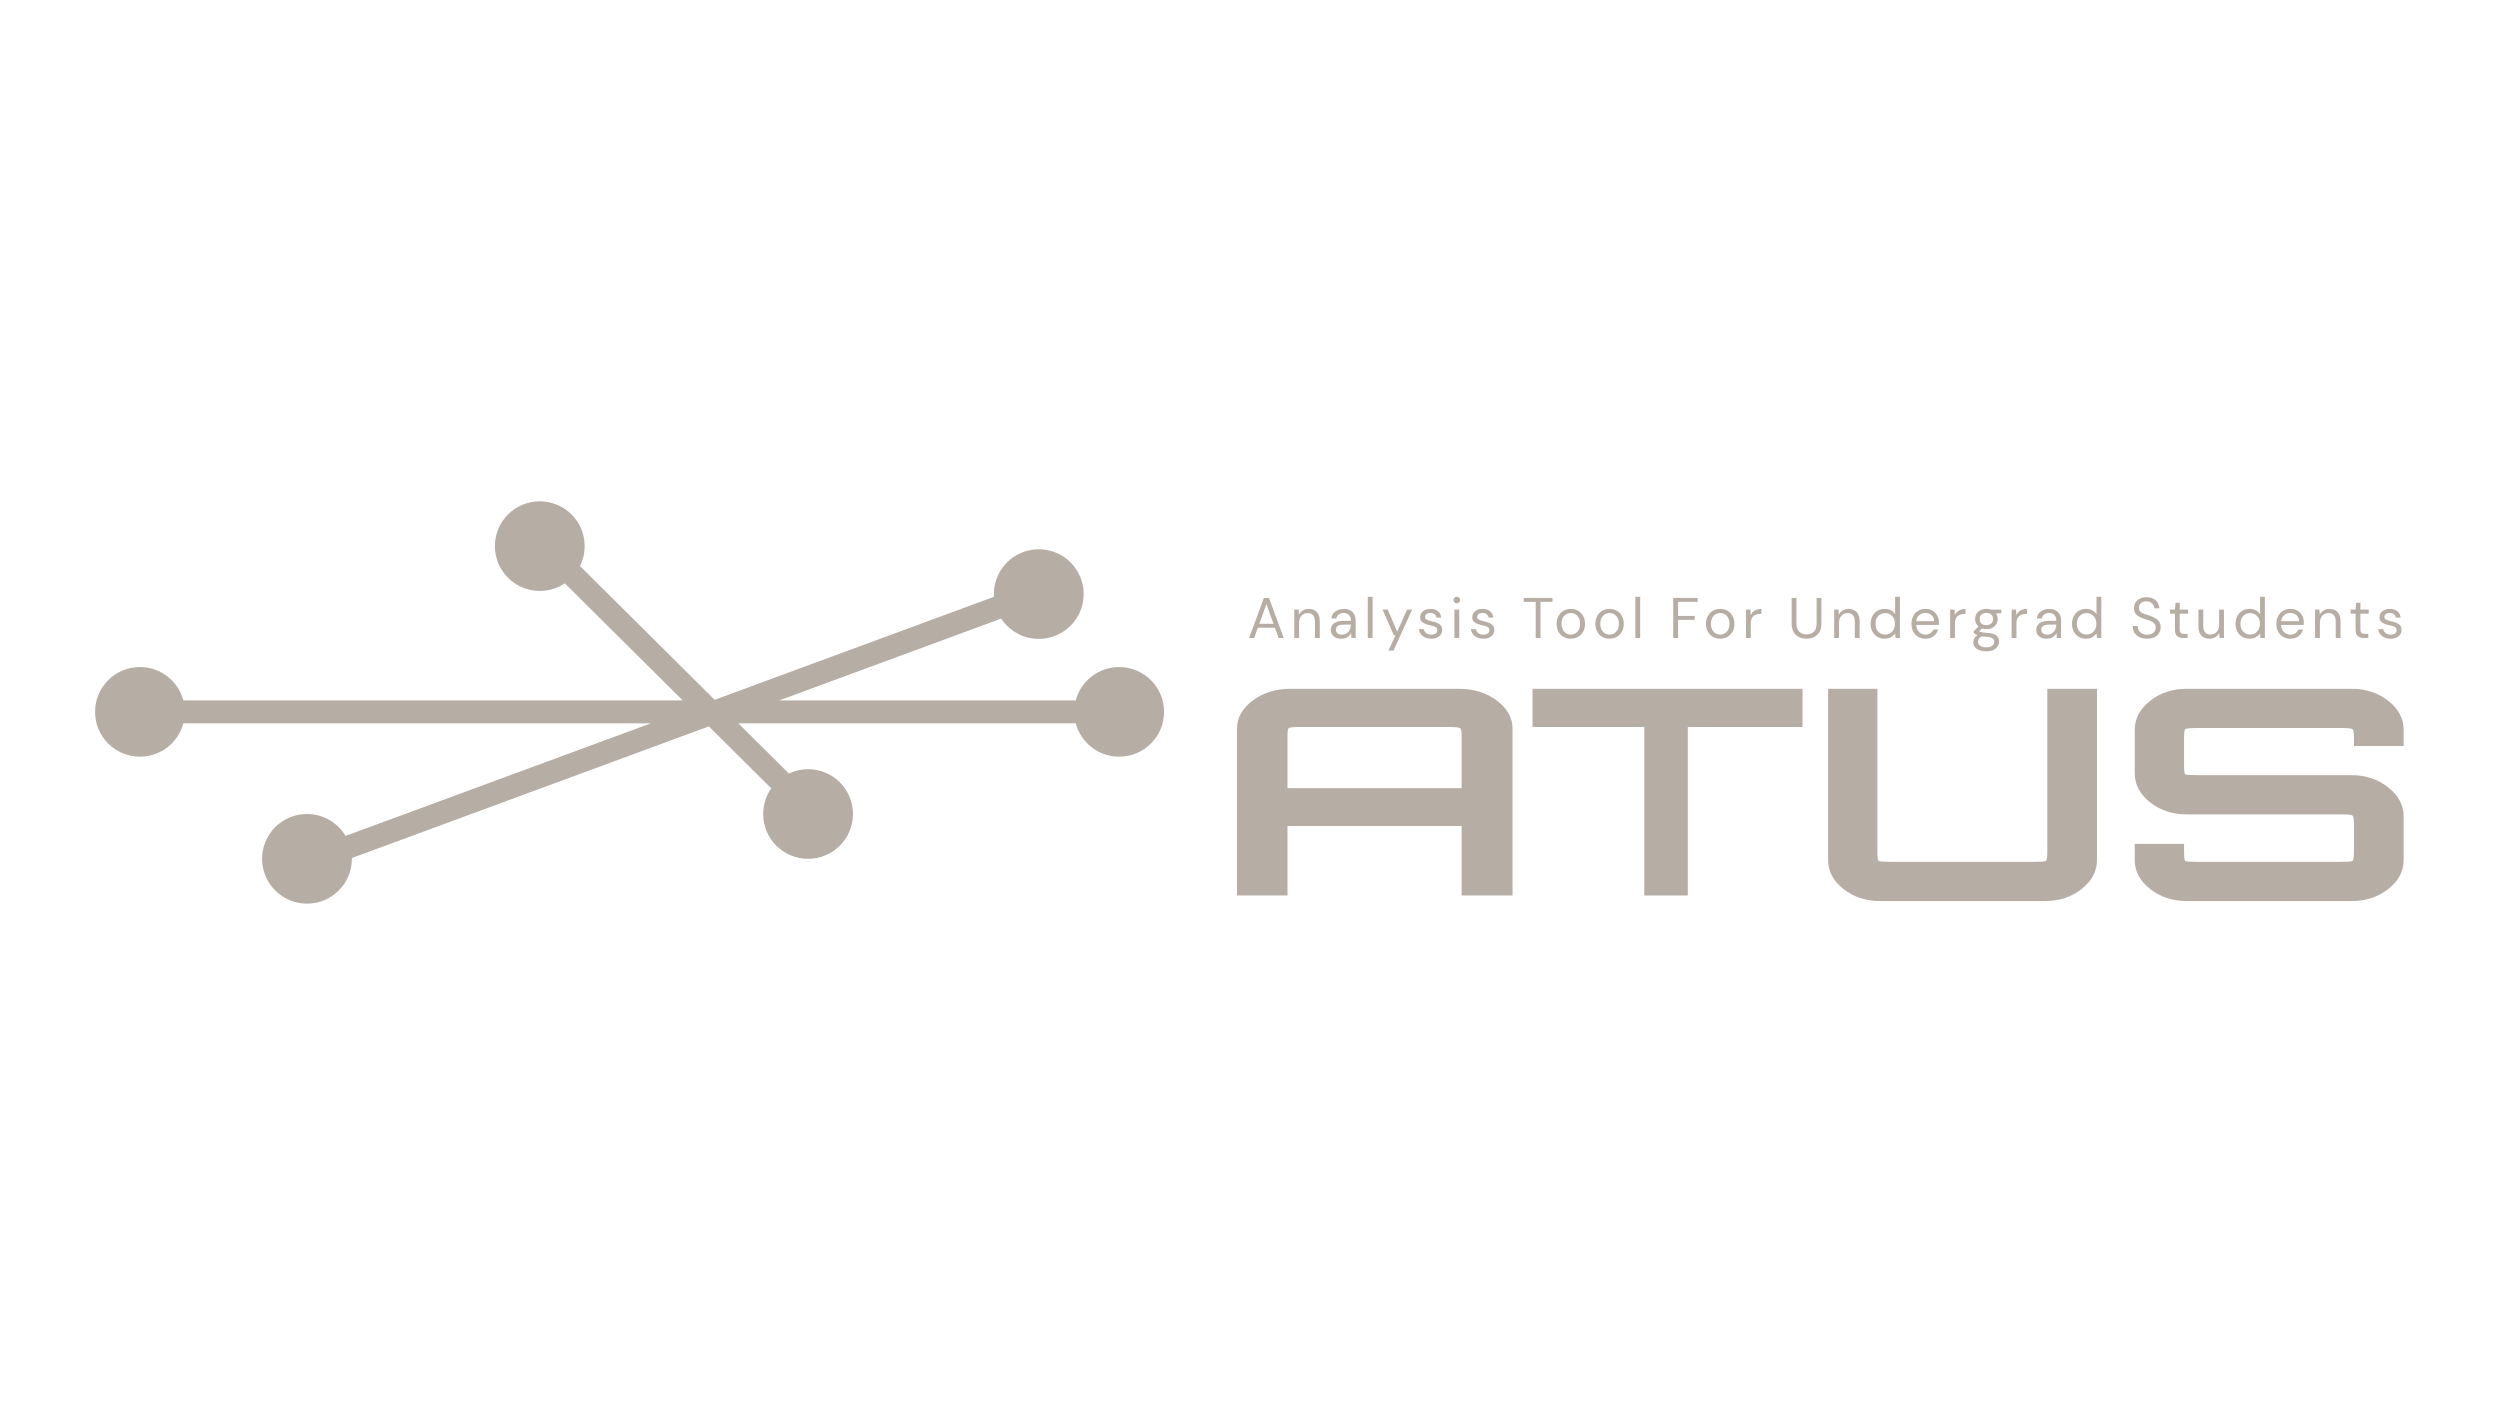 <svg width="1920" height="1080" viewBox="0 0 1920 1080" fill="none" xmlns="http://www.w3.org/2000/svg">
<path d="M449.024 419.422C449.024 424.922 447.733 430.12 445.436 434.731L548.854 537.443L763.376 458.331C763.334 457.641 763.313 456.946 763.313 456.246C763.313 437.235 778.749 421.824 797.789 421.824C816.829 421.824 832.265 437.235 832.265 456.246C832.265 475.257 816.829 490.668 797.789 490.668C785.704 490.668 775.071 484.459 768.915 475.062L598.527 537.899H826.187C830.084 523.154 843.532 512.282 859.524 512.282C878.565 512.282 894 527.694 894 546.705C894 565.716 878.565 581.127 859.524 581.127C843.532 581.127 830.084 570.255 826.187 555.51H567.045L605.839 594.039C610.314 591.919 615.318 590.733 620.601 590.733C639.641 590.733 655.076 606.145 655.076 625.155C655.076 644.166 639.641 659.578 620.601 659.578C601.56 659.578 586.125 644.166 586.125 625.155C586.125 617.83 588.417 611.038 592.324 605.457L544.4 557.86L270.227 658.972C270.231 659.173 270.232 659.375 270.232 659.578C270.232 678.589 254.797 694 235.757 694C216.717 694 201.281 678.589 201.281 659.578C201.281 640.567 216.717 625.155 235.757 625.155C248.357 625.155 259.379 631.905 265.393 641.98L499.864 555.51H140.813C136.916 570.255 123.468 581.127 107.476 581.127C88.435 581.127 73 565.716 73 546.705C73 527.694 88.435 512.282 107.476 512.282C123.468 512.282 136.916 523.154 140.813 537.899H524.301L433.78 447.995C428.287 451.689 421.67 453.845 414.549 453.845C395.508 453.845 380.073 438.433 380.073 419.422C380.073 400.411 395.508 385 414.549 385C433.589 385 449.024 400.411 449.024 419.422Z" fill="#B6ADA5"/>
<path fill-rule="evenodd" clip-rule="evenodd" d="M950 559.644V687.733H988.798V634.381H1122.53V687.733H1161.63V559.644C1161.63 551.267 1157.61 544.065 1149.58 538.039C1141.54 532.013 1131.84 529 1120.48 529H990.856C979.687 529 970.085 532.013 962.051 538.039C954.017 544.065 950 551.267 950 559.644ZM1122.53 605.28H988.798V566.038C988.798 561.922 989.092 559.644 989.68 559.203C990.464 558.615 993.599 558.322 999.086 558.322H1112.25C1117.54 558.322 1120.58 558.615 1121.36 559.203C1122.14 559.644 1122.53 561.922 1122.53 566.038V605.28Z" fill="#B6ADA5"/>
<path d="M1262.8 558.322V687.733H1296.22V558.322H1384.35V529H1176.99V558.322H1262.8Z" fill="#B6ADA5"/>
<path d="M1443.84 692C1432.94 692 1423.57 688.906 1415.73 682.718C1407.89 676.53 1403.97 669.135 1403.97 660.532V529H1441.83V653.967C1441.83 658.193 1442.12 660.607 1442.69 661.211C1443.46 661.664 1446.52 661.89 1451.87 661.89H1562.3C1567.46 661.89 1570.42 661.664 1571.19 661.211C1571.95 660.607 1572.33 658.193 1572.33 653.967V529H1610.48V660.532C1610.48 669.135 1606.56 676.53 1598.72 682.718C1590.88 688.906 1581.51 692 1570.61 692H1443.84Z" fill="#B6ADA5"/>
<path d="M1651.25 682.718C1659.09 688.906 1668.46 692 1679.36 692H1806.13C1817.03 692 1826.4 688.906 1834.24 682.718C1842.08 676.53 1846 669.135 1846 660.532V627.026C1846 618.424 1842.08 611.028 1834.24 604.84C1826.4 598.501 1817.03 595.332 1806.13 595.332H1687.39C1682.04 595.332 1678.98 595.106 1678.21 594.653C1677.64 594.2 1677.35 591.861 1677.35 587.635V567.033C1677.35 562.807 1677.64 560.468 1678.21 560.015C1678.98 559.412 1682.04 559.11 1687.39 559.11H1797.82C1803.17 559.11 1806.13 559.412 1806.71 560.015C1807.47 560.468 1807.85 562.807 1807.85 567.033V572.919H1846V560.468C1846 551.865 1842.08 544.47 1834.24 538.282C1826.4 532.094 1817.03 529 1806.13 529H1679.36C1668.46 529 1659.09 532.094 1651.25 538.282C1643.41 544.47 1639.49 551.865 1639.49 560.468V593.974C1639.49 602.576 1643.41 609.972 1651.25 616.16C1659.09 622.348 1668.46 625.442 1679.36 625.442H1797.82C1803.17 625.442 1806.13 625.744 1806.71 626.347C1807.47 626.8 1807.85 629.139 1807.85 633.365V653.967C1807.85 658.193 1807.47 660.607 1806.71 661.211C1806.13 661.664 1803.17 661.89 1797.82 661.89H1687.39C1682.04 661.89 1678.98 661.664 1678.21 661.211C1677.64 660.607 1677.35 658.193 1677.35 653.967V648.081H1639.49V660.532C1639.49 669.135 1643.41 676.53 1651.25 682.718Z" fill="#B6ADA5"/>
<path d="M959.32 490L970.672 459.2H974.588L985.896 490H981.98L979.164 482.08H966.052L963.192 490H959.32ZM967.152 479.088H978.064L972.608 463.864L967.152 479.088ZM993.995 490V468.176H997.339L997.559 472.092C998.263 470.713 999.275 469.628 1000.59 468.836C1001.91 468.044 1003.41 467.648 1005.08 467.648C1007.66 467.648 1009.72 468.44 1011.24 470.024C1012.8 471.579 1013.57 473.984 1013.57 477.24V490H1009.88V477.636C1009.88 473.089 1008 470.816 1004.25 470.816C1002.37 470.816 1000.8 471.505 999.539 472.884C998.307 474.233 997.691 476.169 997.691 478.692V490H993.995ZM1030.17 490.528C1028.36 490.528 1026.85 490.22 1025.64 489.604C1024.44 488.988 1023.55 488.167 1022.96 487.14C1022.37 486.113 1022.08 484.999 1022.08 483.796C1022.08 481.567 1022.93 479.851 1024.63 478.648C1026.33 477.445 1028.65 476.844 1031.58 476.844H1037.48V476.58C1037.48 474.673 1036.98 473.236 1035.98 472.268C1034.99 471.271 1033.65 470.772 1031.98 470.772C1030.54 470.772 1029.29 471.139 1028.24 471.872C1027.21 472.576 1026.57 473.617 1026.3 474.996H1022.52C1022.67 473.412 1023.19 472.077 1024.1 470.992C1025.04 469.907 1026.2 469.085 1027.58 468.528C1028.96 467.941 1030.42 467.648 1031.98 467.648C1035.03 467.648 1037.32 468.469 1038.84 470.112C1040.4 471.725 1041.17 473.881 1041.17 476.58V490H1037.87L1037.65 486.084C1037.04 487.316 1036.13 488.372 1034.93 489.252C1033.75 490.103 1032.17 490.528 1030.17 490.528ZM1030.75 487.404C1032.15 487.404 1033.36 487.037 1034.35 486.304C1035.38 485.571 1036.16 484.617 1036.69 483.444C1037.21 482.271 1037.48 481.039 1037.48 479.748V479.704H1031.89C1029.72 479.704 1028.18 480.085 1027.27 480.848C1026.39 481.581 1025.95 482.505 1025.95 483.62C1025.95 484.764 1026.36 485.688 1027.18 486.392C1028.03 487.067 1029.22 487.404 1030.75 487.404ZM1050.46 490V458.32H1054.16V490H1050.46ZM1066.33 499.68L1071.74 487.888H1070.47L1061.8 468.176H1065.8L1073.02 485.16L1080.67 468.176H1084.5L1070.2 499.68H1066.33ZM1099.21 490.528C1096.6 490.528 1094.43 489.868 1092.7 488.548C1090.97 487.228 1089.96 485.439 1089.67 483.18H1093.45C1093.68 484.324 1094.29 485.321 1095.25 486.172C1096.25 486.993 1097.59 487.404 1099.26 487.404C1100.81 487.404 1101.96 487.081 1102.69 486.436C1103.42 485.761 1103.79 484.969 1103.79 484.06C1103.79 482.74 1103.31 481.86 1102.34 481.42C1101.4 480.98 1100.06 480.584 1098.33 480.232C1097.16 479.997 1095.99 479.66 1094.81 479.22C1093.64 478.78 1092.66 478.164 1091.87 477.372C1091.07 476.551 1090.68 475.48 1090.68 474.16C1090.68 472.253 1091.38 470.699 1092.79 469.496C1094.23 468.264 1096.16 467.648 1098.6 467.648C1100.91 467.648 1102.81 468.235 1104.27 469.408C1105.77 470.552 1106.63 472.195 1106.87 474.336H1103.22C1103.07 473.221 1102.59 472.356 1101.77 471.74C1100.97 471.095 1099.9 470.772 1098.55 470.772C1097.23 470.772 1096.21 471.051 1095.47 471.608C1094.77 472.165 1094.42 472.899 1094.42 473.808C1094.42 474.688 1094.87 475.377 1095.78 475.876C1096.72 476.375 1097.98 476.8 1099.57 477.152C1100.91 477.445 1102.19 477.812 1103.39 478.252C1104.63 478.663 1105.62 479.293 1106.39 480.144C1107.18 480.965 1107.57 482.168 1107.57 483.752C1107.6 485.717 1106.85 487.345 1105.33 488.636C1103.83 489.897 1101.79 490.528 1099.21 490.528ZM1118.84 463.336C1118.1 463.336 1117.49 463.101 1116.99 462.632C1116.52 462.133 1116.29 461.517 1116.29 460.784C1116.29 460.08 1116.52 459.493 1116.99 459.024C1117.49 458.555 1118.1 458.32 1118.84 458.32C1119.54 458.32 1120.14 458.555 1120.64 459.024C1121.14 459.493 1121.39 460.08 1121.39 460.784C1121.39 461.517 1121.14 462.133 1120.64 462.632C1120.14 463.101 1119.54 463.336 1118.84 463.336ZM1116.99 490V468.176H1120.69V490H1116.99ZM1139.22 490.528C1136.61 490.528 1134.44 489.868 1132.71 488.548C1130.98 487.228 1129.97 485.439 1129.67 483.18H1133.46C1133.69 484.324 1134.29 485.321 1135.26 486.172C1136.26 486.993 1137.59 487.404 1139.26 487.404C1140.82 487.404 1141.96 487.081 1142.7 486.436C1143.43 485.761 1143.8 484.969 1143.8 484.06C1143.8 482.74 1143.31 481.86 1142.34 481.42C1141.41 480.98 1140.07 480.584 1138.34 480.232C1137.17 479.997 1135.99 479.66 1134.82 479.22C1133.65 478.78 1132.66 478.164 1131.87 477.372C1131.08 476.551 1130.68 475.48 1130.68 474.16C1130.68 472.253 1131.39 470.699 1132.8 469.496C1134.23 468.264 1136.17 467.648 1138.6 467.648C1140.92 467.648 1142.81 468.235 1144.28 469.408C1145.78 470.552 1146.64 472.195 1146.88 474.336H1143.22C1143.08 473.221 1142.59 472.356 1141.77 471.74C1140.98 471.095 1139.91 470.772 1138.56 470.772C1137.24 470.772 1136.21 471.051 1135.48 471.608C1134.78 472.165 1134.42 472.899 1134.42 473.808C1134.42 474.688 1134.88 475.377 1135.79 475.876C1136.73 476.375 1137.99 476.8 1139.57 477.152C1140.92 477.445 1142.2 477.812 1143.4 478.252C1144.63 478.663 1145.63 479.293 1146.39 480.144C1147.18 480.965 1147.58 482.168 1147.58 483.752C1147.61 485.717 1146.86 487.345 1145.34 488.636C1143.84 489.897 1141.8 490.528 1139.22 490.528ZM1179.42 490V462.236H1170.23V459.2H1192.31V462.236H1183.12V490H1179.42ZM1206.34 490.528C1204.28 490.528 1202.44 490.059 1200.79 489.12C1199.15 488.181 1197.85 486.861 1196.88 485.16C1195.94 483.429 1195.47 481.405 1195.47 479.088C1195.47 476.771 1195.95 474.761 1196.92 473.06C1197.89 471.329 1199.19 469.995 1200.84 469.056C1202.51 468.117 1204.37 467.648 1206.43 467.648C1208.48 467.648 1210.33 468.117 1211.97 469.056C1213.61 469.995 1214.9 471.329 1215.84 473.06C1216.81 474.761 1217.29 476.771 1217.29 479.088C1217.29 481.405 1216.81 483.429 1215.84 485.16C1214.87 486.861 1213.55 488.181 1211.88 489.12C1210.24 490.059 1208.39 490.528 1206.34 490.528ZM1206.34 487.36C1207.6 487.36 1208.77 487.052 1209.86 486.436C1210.94 485.82 1211.82 484.896 1212.5 483.664C1213.17 482.432 1213.51 480.907 1213.51 479.088C1213.51 477.269 1213.17 475.744 1212.5 474.512C1211.85 473.28 1210.99 472.356 1209.9 471.74C1208.82 471.124 1207.66 470.816 1206.43 470.816C1205.16 470.816 1203.99 471.124 1202.91 471.74C1201.82 472.356 1200.94 473.28 1200.27 474.512C1199.59 475.744 1199.25 477.269 1199.25 479.088C1199.25 480.907 1199.59 482.432 1200.27 483.664C1200.94 484.896 1201.81 485.82 1202.86 486.436C1203.95 487.052 1205.11 487.36 1206.34 487.36ZM1236.12 490.528C1234.06 490.528 1232.21 490.059 1230.57 489.12C1228.93 488.181 1227.62 486.861 1226.66 485.16C1225.72 483.429 1225.25 481.405 1225.25 479.088C1225.25 476.771 1225.73 474.761 1226.7 473.06C1227.67 471.329 1228.97 469.995 1230.62 469.056C1232.29 468.117 1234.15 467.648 1236.2 467.648C1238.26 467.648 1240.11 468.117 1241.75 469.056C1243.39 469.995 1244.68 471.329 1245.62 473.06C1246.59 474.761 1247.07 476.771 1247.07 479.088C1247.07 481.405 1246.59 483.429 1245.62 485.16C1244.65 486.861 1243.33 488.181 1241.66 489.12C1240.02 490.059 1238.17 490.528 1236.12 490.528ZM1236.12 487.36C1237.38 487.36 1238.55 487.052 1239.64 486.436C1240.72 485.82 1241.6 484.896 1242.28 483.664C1242.95 482.432 1243.29 480.907 1243.29 479.088C1243.29 477.269 1242.95 475.744 1242.28 474.512C1241.63 473.28 1240.77 472.356 1239.68 471.74C1238.59 471.124 1237.44 470.816 1236.2 470.816C1234.94 470.816 1233.77 471.124 1232.68 471.74C1231.6 472.356 1230.72 473.28 1230.04 474.512C1229.37 475.744 1229.03 477.269 1229.03 479.088C1229.03 480.907 1229.37 482.432 1230.04 483.664C1230.72 484.896 1231.58 485.82 1232.64 486.436C1233.73 487.052 1234.88 487.36 1236.12 487.36ZM1255.95 490V458.32H1259.65V490H1255.95ZM1285.05 490V459.2H1303.79V462.236H1288.75V473.06H1301.55V476.052H1288.75V490H1285.05ZM1321.07 490.528C1319.02 490.528 1317.17 490.059 1315.53 489.12C1313.89 488.181 1312.58 486.861 1311.61 485.16C1310.67 483.429 1310.2 481.405 1310.2 479.088C1310.2 476.771 1310.69 474.761 1311.66 473.06C1312.62 471.329 1313.93 469.995 1315.57 469.056C1317.24 468.117 1319.11 467.648 1321.16 467.648C1323.21 467.648 1325.06 468.117 1326.7 469.056C1328.35 469.995 1329.64 471.329 1330.58 473.06C1331.54 474.761 1332.03 476.771 1332.03 479.088C1332.03 481.405 1331.54 483.429 1330.58 485.16C1329.61 486.861 1328.29 488.181 1326.62 489.12C1324.97 490.059 1323.13 490.528 1321.07 490.528ZM1321.07 487.36C1322.33 487.36 1323.51 487.052 1324.59 486.436C1325.68 485.82 1326.56 484.896 1327.23 483.664C1327.91 482.432 1328.24 480.907 1328.24 479.088C1328.24 477.269 1327.91 475.744 1327.23 474.512C1326.59 473.28 1325.72 472.356 1324.64 471.74C1323.55 471.124 1322.39 470.816 1321.16 470.816C1319.9 470.816 1318.73 471.124 1317.64 471.74C1316.55 472.356 1315.67 473.28 1315 474.512C1314.33 475.744 1313.99 477.269 1313.99 479.088C1313.99 480.907 1314.33 482.432 1315 483.664C1315.67 484.896 1316.54 485.82 1317.6 486.436C1318.68 487.052 1319.84 487.36 1321.07 487.36ZM1340.91 490V468.176H1344.25L1344.56 472.356C1345.23 470.919 1346.26 469.775 1347.64 468.924C1349.02 468.073 1350.72 467.648 1352.74 467.648V471.52H1351.73C1350.44 471.52 1349.25 471.755 1348.17 472.224C1347.08 472.664 1346.22 473.427 1345.57 474.512C1344.93 475.597 1344.6 477.093 1344.6 479V490H1340.91ZM1387.37 490.528C1385.26 490.528 1383.33 490.117 1381.6 489.296C1379.9 488.445 1378.54 487.14 1377.51 485.38C1376.49 483.62 1375.97 481.376 1375.97 478.648V459.2H1379.67V478.692C1379.67 481.684 1380.39 483.855 1381.82 485.204C1383.26 486.553 1385.14 487.228 1387.46 487.228C1389.77 487.228 1391.64 486.553 1393.04 485.204C1394.45 483.855 1395.16 481.684 1395.16 478.692V459.2H1398.85V478.648C1398.85 481.376 1398.34 483.62 1397.31 485.38C1396.29 487.14 1394.91 488.445 1393.18 489.296C1391.45 490.117 1389.51 490.528 1387.37 490.528ZM1408.63 490V468.176H1411.98L1412.2 472.092C1412.9 470.713 1413.91 469.628 1415.23 468.836C1416.55 468.044 1418.05 467.648 1419.72 467.648C1422.3 467.648 1424.35 468.44 1425.88 470.024C1427.43 471.579 1428.21 473.984 1428.21 477.24V490H1424.52V477.636C1424.52 473.089 1422.64 470.816 1418.88 470.816C1417.01 470.816 1415.44 471.505 1414.18 472.884C1412.94 474.233 1412.33 476.169 1412.33 478.692V490H1408.63ZM1447.45 490.528C1445.28 490.528 1443.37 490.029 1441.73 489.032C1440.12 488.035 1438.86 486.671 1437.95 484.94C1437.07 483.209 1436.63 481.244 1436.63 479.044C1436.63 476.844 1437.08 474.893 1437.99 473.192C1438.9 471.461 1440.16 470.112 1441.77 469.144C1443.39 468.147 1445.29 467.648 1447.49 467.648C1449.28 467.648 1450.87 468.015 1452.25 468.748C1453.63 469.481 1454.7 470.508 1455.46 471.828V458.32H1459.15V490H1455.81L1455.46 486.392C1454.75 487.448 1453.74 488.401 1452.42 489.252C1451.1 490.103 1449.45 490.528 1447.45 490.528ZM1447.85 487.316C1449.31 487.316 1450.6 486.979 1451.72 486.304C1452.86 485.6 1453.74 484.632 1454.36 483.4C1455 482.168 1455.33 480.731 1455.33 479.088C1455.33 477.445 1455 476.008 1454.36 474.776C1453.74 473.544 1452.86 472.591 1451.72 471.916C1450.6 471.212 1449.31 470.86 1447.85 470.86C1446.41 470.86 1445.12 471.212 1443.97 471.916C1442.86 472.591 1441.98 473.544 1441.33 474.776C1440.72 476.008 1440.41 477.445 1440.41 479.088C1440.41 480.731 1440.72 482.168 1441.33 483.4C1441.98 484.632 1442.86 485.6 1443.97 486.304C1445.12 486.979 1446.41 487.316 1447.85 487.316ZM1478.73 490.528C1476.65 490.528 1474.8 490.059 1473.19 489.12C1471.57 488.152 1470.3 486.817 1469.36 485.116C1468.45 483.415 1468 481.405 1468 479.088C1468 476.8 1468.45 474.805 1469.36 473.104C1470.27 471.373 1471.53 470.039 1473.14 469.1C1474.79 468.132 1476.68 467.648 1478.82 467.648C1480.93 467.648 1482.75 468.132 1484.28 469.1C1485.83 470.039 1487.02 471.285 1487.84 472.84C1488.66 474.395 1489.07 476.067 1489.07 477.856C1489.07 478.179 1489.06 478.501 1489.03 478.824C1489.03 479.147 1489.03 479.513 1489.03 479.924H1471.65C1471.74 481.596 1472.12 482.989 1472.79 484.104C1473.5 485.189 1474.36 486.011 1475.39 486.568C1476.44 487.125 1477.56 487.404 1478.73 487.404C1480.26 487.404 1481.53 487.052 1482.56 486.348C1483.59 485.644 1484.33 484.691 1484.8 483.488H1488.46C1487.87 485.512 1486.74 487.199 1485.07 488.548C1483.43 489.868 1481.31 490.528 1478.73 490.528ZM1478.73 470.772C1476.97 470.772 1475.4 471.315 1474.02 472.4C1472.67 473.456 1471.9 475.011 1471.69 477.064H1485.42C1485.33 475.099 1484.66 473.559 1483.4 472.444C1482.13 471.329 1480.58 470.772 1478.73 470.772ZM1497.71 490V468.176H1501.05L1501.36 472.356C1502.04 470.919 1503.06 469.775 1504.44 468.924C1505.82 468.073 1507.52 467.648 1509.55 467.648V471.52H1508.53C1507.24 471.52 1506.06 471.755 1504.97 472.224C1503.89 472.664 1503.02 473.427 1502.37 474.512C1501.73 475.597 1501.41 477.093 1501.41 479V490H1497.71ZM1525.54 483.136C1524.31 483.136 1523.18 482.975 1522.16 482.652L1519.96 484.72C1520.28 484.955 1520.67 485.16 1521.14 485.336C1521.64 485.483 1522.35 485.629 1523.26 485.776C1524.16 485.893 1525.44 486.025 1527.08 486.172C1530.02 486.377 1532.11 487.052 1533.38 488.196C1534.64 489.34 1535.27 490.836 1535.27 492.684C1535.27 493.945 1534.92 495.148 1534.21 496.292C1533.54 497.436 1532.48 498.375 1531.04 499.108C1529.64 499.841 1527.82 500.208 1525.59 500.208C1523.62 500.208 1521.88 499.944 1520.35 499.416C1518.83 498.917 1517.64 498.14 1516.79 497.084C1515.94 496.057 1515.51 494.752 1515.51 493.168C1515.51 492.347 1515.73 491.452 1516.17 490.484C1516.61 489.545 1517.43 488.651 1518.64 487.8C1517.99 487.536 1517.43 487.257 1516.96 486.964C1516.52 486.641 1516.11 486.289 1515.73 485.908V484.896L1519.47 481.2C1517.74 479.733 1516.88 477.797 1516.88 475.392C1516.88 473.955 1517.21 472.649 1517.89 471.476C1518.56 470.303 1519.54 469.379 1520.84 468.704C1522.13 468 1523.7 467.648 1525.54 467.648C1526.8 467.648 1527.95 467.824 1528.98 468.176H1537.03V470.948L1532.94 471.124C1533.79 472.356 1534.21 473.779 1534.21 475.392C1534.21 476.829 1533.86 478.135 1533.16 479.308C1532.48 480.481 1531.5 481.42 1530.21 482.124C1528.95 482.799 1527.39 483.136 1525.54 483.136ZM1525.54 480.1C1527.1 480.1 1528.33 479.704 1529.24 478.912C1530.18 478.091 1530.65 476.917 1530.65 475.392C1530.65 473.896 1530.18 472.752 1529.24 471.96C1528.33 471.139 1527.1 470.728 1525.54 470.728C1523.96 470.728 1522.7 471.139 1521.76 471.96C1520.85 472.752 1520.4 473.896 1520.4 475.392C1520.4 476.917 1520.85 478.091 1521.76 478.912C1522.7 479.704 1523.96 480.1 1525.54 480.1ZM1519.12 492.816C1519.12 494.283 1519.74 495.368 1520.97 496.072C1522.2 496.805 1523.74 497.172 1525.59 497.172C1527.41 497.172 1528.86 496.776 1529.94 495.984C1531.06 495.192 1531.62 494.136 1531.62 492.816C1531.62 491.877 1531.23 491.056 1530.47 490.352C1529.71 489.677 1528.3 489.281 1526.25 489.164C1524.63 489.047 1523.24 488.9 1522.07 488.724C1520.86 489.369 1520.07 490.059 1519.69 490.792C1519.31 491.555 1519.12 492.229 1519.12 492.816ZM1544.94 490V468.176H1548.28L1548.59 472.356C1549.26 470.919 1550.29 469.775 1551.67 468.924C1553.05 468.073 1554.75 467.648 1556.77 467.648V471.52H1555.76C1554.47 471.52 1553.28 471.755 1552.2 472.224C1551.11 472.664 1550.25 473.427 1549.6 474.512C1548.96 475.597 1548.63 477.093 1548.63 479V490H1544.94ZM1571.92 490.528C1570.1 490.528 1568.59 490.22 1567.39 489.604C1566.19 488.988 1565.29 488.167 1564.71 487.14C1564.12 486.113 1563.83 484.999 1563.83 483.796C1563.83 481.567 1564.68 479.851 1566.38 478.648C1568.08 477.445 1570.4 476.844 1573.33 476.844H1579.23V476.58C1579.23 474.673 1578.73 473.236 1577.73 472.268C1576.73 471.271 1575.4 470.772 1573.73 470.772C1572.29 470.772 1571.04 471.139 1569.99 471.872C1568.96 472.576 1568.31 473.617 1568.05 474.996H1564.27C1564.41 473.412 1564.94 472.077 1565.85 470.992C1566.79 469.907 1567.95 469.085 1569.33 468.528C1570.7 467.941 1572.17 467.648 1573.73 467.648C1576.78 467.648 1579.06 468.469 1580.59 470.112C1582.14 471.725 1582.92 473.881 1582.92 476.58V490H1579.62L1579.4 486.084C1578.79 487.316 1577.88 488.372 1576.67 489.252C1575.5 490.103 1573.92 490.528 1571.92 490.528ZM1572.49 487.404C1573.9 487.404 1575.1 487.037 1576.1 486.304C1577.13 485.571 1577.91 484.617 1578.43 483.444C1578.96 482.271 1579.23 481.039 1579.23 479.748V479.704H1573.64C1571.47 479.704 1569.93 480.085 1569.02 480.848C1568.14 481.581 1567.7 482.505 1567.7 483.62C1567.7 484.764 1568.11 485.688 1568.93 486.392C1569.78 487.067 1570.97 487.404 1572.49 487.404ZM1602.11 490.528C1599.94 490.528 1598.03 490.029 1596.39 489.032C1594.77 488.035 1593.51 486.671 1592.6 484.94C1591.72 483.209 1591.28 481.244 1591.28 479.044C1591.28 476.844 1591.74 474.893 1592.65 473.192C1593.56 471.461 1594.82 470.112 1596.43 469.144C1598.04 468.147 1599.95 467.648 1602.15 467.648C1603.94 467.648 1605.52 468.015 1606.9 468.748C1608.28 469.481 1609.35 470.508 1610.11 471.828V458.32H1613.81V490H1610.47L1610.11 486.392C1609.41 487.448 1608.4 488.401 1607.08 489.252C1605.76 490.103 1604.1 490.528 1602.11 490.528ZM1602.5 487.316C1603.97 487.316 1605.26 486.979 1606.37 486.304C1607.52 485.6 1608.4 484.632 1609.01 483.4C1609.66 482.168 1609.98 480.731 1609.98 479.088C1609.98 477.445 1609.66 476.008 1609.01 474.776C1608.4 473.544 1607.52 472.591 1606.37 471.916C1605.26 471.212 1603.97 470.86 1602.5 470.86C1601.06 470.86 1599.77 471.212 1598.63 471.916C1597.52 472.591 1596.64 473.544 1595.99 474.776C1595.37 476.008 1595.07 477.445 1595.07 479.088C1595.07 480.731 1595.37 482.168 1595.99 483.4C1596.64 484.632 1597.52 485.6 1598.63 486.304C1599.77 486.979 1601.06 487.316 1602.5 487.316ZM1648.99 490.528C1646.73 490.528 1644.77 490.117 1643.1 489.296C1641.42 488.475 1640.13 487.331 1639.22 485.864C1638.31 484.397 1637.86 482.696 1637.86 480.76H1641.73C1641.73 481.963 1642.01 483.077 1642.57 484.104C1643.12 485.101 1643.93 485.908 1644.99 486.524C1646.07 487.111 1647.41 487.404 1648.99 487.404C1651.07 487.404 1652.69 486.905 1653.83 485.908C1654.98 484.911 1655.55 483.664 1655.55 482.168C1655.55 480.936 1655.28 479.953 1654.76 479.22C1654.23 478.457 1653.51 477.841 1652.6 477.372C1651.72 476.903 1650.69 476.492 1649.52 476.14C1648.38 475.788 1647.17 475.392 1645.91 474.952C1643.54 474.131 1641.78 473.119 1640.63 471.916C1639.49 470.684 1638.92 469.085 1638.92 467.12C1638.89 465.477 1639.27 464.025 1640.06 462.764C1640.85 461.473 1641.97 460.476 1643.4 459.772C1644.87 459.039 1646.6 458.672 1648.6 458.672C1650.56 458.672 1652.26 459.039 1653.7 459.772C1655.17 460.505 1656.3 461.517 1657.09 462.808C1657.91 464.099 1658.33 465.565 1658.36 467.208H1654.49C1654.49 466.357 1654.27 465.521 1653.83 464.7C1653.39 463.849 1652.72 463.16 1651.81 462.632C1650.93 462.104 1649.81 461.84 1648.46 461.84C1646.79 461.811 1645.41 462.236 1644.33 463.116C1643.27 463.996 1642.74 465.213 1642.74 466.768C1642.74 468.088 1643.11 469.1 1643.84 469.804C1644.61 470.508 1645.66 471.095 1647.01 471.564C1648.36 472.004 1649.92 472.517 1651.68 473.104C1653.14 473.632 1654.46 474.248 1655.64 474.952C1656.81 475.656 1657.72 476.565 1658.36 477.68C1659.04 478.795 1659.38 480.217 1659.38 481.948C1659.38 483.415 1658.99 484.808 1658.23 486.128C1657.47 487.419 1656.31 488.475 1654.76 489.296C1653.23 490.117 1651.31 490.528 1648.99 490.528ZM1676.76 490C1674.77 490 1673.2 489.516 1672.05 488.548C1670.91 487.58 1670.34 485.835 1670.34 483.312V471.3H1666.55V468.176H1670.34L1670.82 462.94H1674.03V468.176H1680.46V471.3H1674.03V483.312C1674.03 484.691 1674.31 485.629 1674.87 486.128C1675.43 486.597 1676.41 486.832 1677.82 486.832H1680.1V490H1676.76ZM1696.86 490.528C1694.27 490.528 1692.22 489.751 1690.7 488.196C1689.17 486.612 1688.41 484.192 1688.41 480.936V468.176H1692.1V480.54C1692.1 485.087 1693.97 487.36 1697.69 487.36C1699.6 487.36 1701.17 486.685 1702.4 485.336C1703.66 483.957 1704.29 482.007 1704.29 479.484V468.176H1707.99V490H1704.64L1704.38 486.084C1703.71 487.463 1702.69 488.548 1701.34 489.34C1700.02 490.132 1698.53 490.528 1696.86 490.528ZM1727.71 490.528C1725.54 490.528 1723.63 490.029 1721.99 489.032C1720.38 488.035 1719.12 486.671 1718.21 484.94C1717.33 483.209 1716.89 481.244 1716.89 479.044C1716.89 476.844 1717.34 474.893 1718.25 473.192C1719.16 471.461 1720.42 470.112 1722.04 469.144C1723.65 468.147 1725.56 467.648 1727.76 467.648C1729.55 467.648 1731.13 468.015 1732.51 468.748C1733.89 469.481 1734.96 470.508 1735.72 471.828V458.32H1739.42V490H1736.07L1735.72 486.392C1735.02 487.448 1734 488.401 1732.68 489.252C1731.36 490.103 1729.71 490.528 1727.71 490.528ZM1728.11 487.316C1729.57 487.316 1730.87 486.979 1731.98 486.304C1733.12 485.6 1734 484.632 1734.62 483.4C1735.27 482.168 1735.59 480.731 1735.59 479.088C1735.59 477.445 1735.27 476.008 1734.62 474.776C1734 473.544 1733.12 472.591 1731.98 471.916C1730.87 471.212 1729.57 470.86 1728.11 470.86C1726.67 470.86 1725.38 471.212 1724.24 471.916C1723.12 472.591 1722.24 473.544 1721.6 474.776C1720.98 476.008 1720.67 477.445 1720.67 479.088C1720.67 480.731 1720.98 482.168 1721.6 483.4C1722.24 484.632 1723.12 485.6 1724.24 486.304C1725.38 486.979 1726.67 487.316 1728.11 487.316ZM1758.99 490.528C1756.91 490.528 1755.06 490.059 1753.45 489.12C1751.84 488.152 1750.56 486.817 1749.62 485.116C1748.71 483.415 1748.26 481.405 1748.26 479.088C1748.26 476.8 1748.71 474.805 1749.62 473.104C1750.53 471.373 1751.79 470.039 1753.4 469.1C1755.05 468.132 1756.94 467.648 1759.08 467.648C1761.19 467.648 1763.01 468.132 1764.54 469.1C1766.09 470.039 1767.28 471.285 1768.1 472.84C1768.92 474.395 1769.33 476.067 1769.33 477.856C1769.33 478.179 1769.32 478.501 1769.29 478.824C1769.29 479.147 1769.29 479.513 1769.29 479.924H1751.91C1752 481.596 1752.38 482.989 1753.05 484.104C1753.76 485.189 1754.62 486.011 1755.65 486.568C1756.7 487.125 1757.82 487.404 1758.99 487.404C1760.52 487.404 1761.79 487.052 1762.82 486.348C1763.85 485.644 1764.6 484.691 1765.06 483.488H1768.72C1768.13 485.512 1767 487.199 1765.33 488.548C1763.69 489.868 1761.57 490.528 1758.99 490.528ZM1758.99 470.772C1757.23 470.772 1755.66 471.315 1754.28 472.4C1752.94 473.456 1752.16 475.011 1751.95 477.064H1765.68C1765.59 475.099 1764.92 473.559 1763.66 472.444C1762.4 471.329 1760.84 470.772 1758.99 470.772ZM1777.97 490V468.176H1781.32L1781.54 472.092C1782.24 470.713 1783.25 469.628 1784.57 468.836C1785.89 468.044 1787.39 467.648 1789.06 467.648C1791.64 467.648 1793.69 468.44 1795.22 470.024C1796.77 471.579 1797.55 473.984 1797.55 477.24V490H1793.86V477.636C1793.86 473.089 1791.98 470.816 1788.22 470.816C1786.35 470.816 1784.78 471.505 1783.52 472.884C1782.28 474.233 1781.67 476.169 1781.67 478.692V490H1777.97ZM1815.52 490C1813.52 490 1811.95 489.516 1810.81 488.548C1809.66 487.58 1809.09 485.835 1809.09 483.312V471.3H1805.31V468.176H1809.09L1809.58 462.94H1812.79V468.176H1819.21V471.3H1812.79V483.312C1812.79 484.691 1813.07 485.629 1813.62 486.128C1814.18 486.597 1815.16 486.832 1816.57 486.832H1818.86V490H1815.52ZM1836.01 490.528C1833.4 490.528 1831.23 489.868 1829.49 488.548C1827.76 487.228 1826.75 485.439 1826.46 483.18H1830.24C1830.48 484.324 1831.08 485.321 1832.05 486.172C1833.04 486.993 1834.38 487.404 1836.05 487.404C1837.61 487.404 1838.75 487.081 1839.48 486.436C1840.22 485.761 1840.58 484.969 1840.58 484.06C1840.58 482.74 1840.1 481.86 1839.13 481.42C1838.19 480.98 1836.86 480.584 1835.13 480.232C1833.95 479.997 1832.78 479.66 1831.61 479.22C1830.43 478.78 1829.45 478.164 1828.66 477.372C1827.87 476.551 1827.47 475.48 1827.47 474.16C1827.47 472.253 1828.17 470.699 1829.58 469.496C1831.02 468.264 1832.96 467.648 1835.39 467.648C1837.71 467.648 1839.6 468.235 1841.07 469.408C1842.56 470.552 1843.43 472.195 1843.66 474.336H1840.01C1839.86 473.221 1839.38 472.356 1838.56 471.74C1837.77 471.095 1836.7 470.772 1835.35 470.772C1834.03 470.772 1833 471.051 1832.27 471.608C1831.56 472.165 1831.21 472.899 1831.21 473.808C1831.21 474.688 1831.67 475.377 1832.57 475.876C1833.51 476.375 1834.77 476.8 1836.36 477.152C1837.71 477.445 1838.98 477.812 1840.19 478.252C1841.42 478.663 1842.42 479.293 1843.18 480.144C1843.97 480.965 1844.37 482.168 1844.37 483.752C1844.4 485.717 1843.65 487.345 1842.12 488.636C1840.63 489.897 1838.59 490.528 1836.01 490.528Z" fill="#B6ADA5"/>
</svg>
